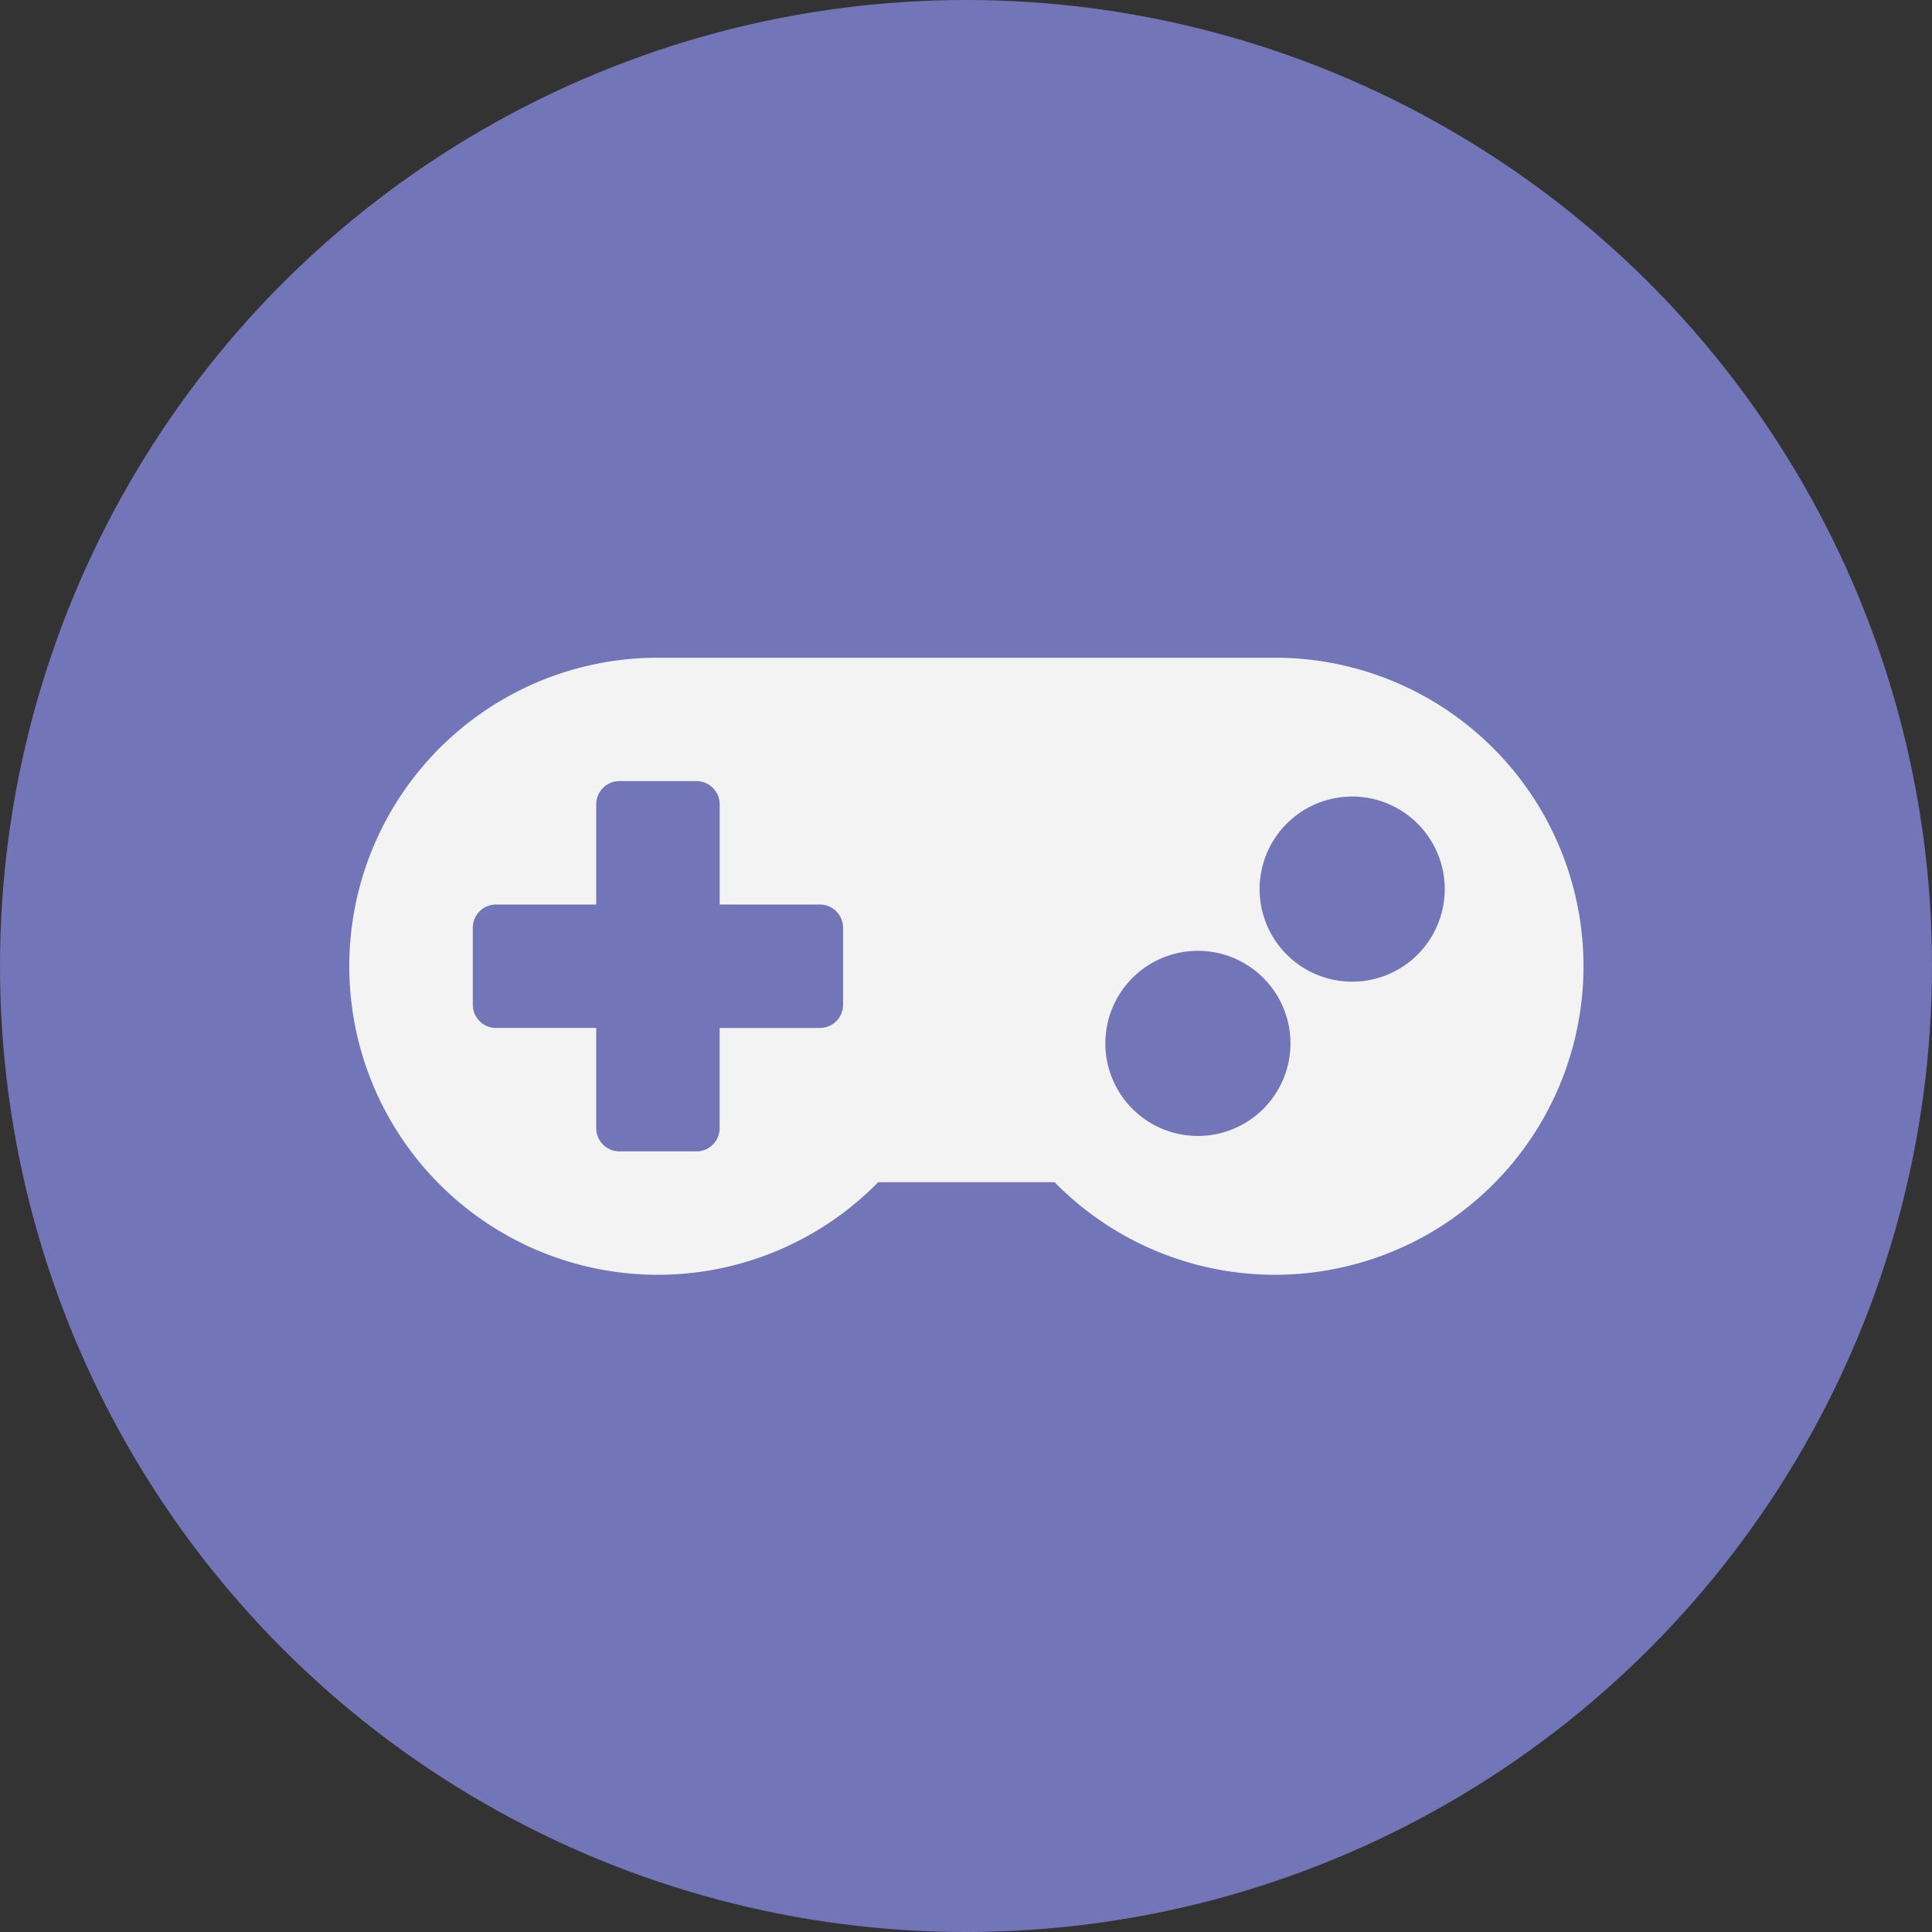 <svg xmlns="http://www.w3.org/2000/svg" width="159.674" height="159.674" viewBox="0 0 159.674 159.674">
  <rect x="0" y="0" width="159.674" height="159.674" fill="#333333" stroke="none"/>
  <g id="Group_3" data-name="Group 3" transform="translate(-192 -554)">
    <g id="games" transform="translate(192 554)">
      <circle id="Elipse_3" data-name="Elipse 3" cx="79.837" cy="79.837" r="79.837" transform="translate(0 0)" fill="#7275b7"/>
      <path id="gamepad-solid" d="M76.5,96h-51a25.5,25.5,0,1,0,18.2,43.351H58.285A25.5,25.5,0,1,0,76.5,96ZM40.8,124.688a1.918,1.918,0,0,1-1.913,1.913H30.6v8.288a1.918,1.918,0,0,1-1.913,1.913H22.313a1.918,1.918,0,0,1-1.913-1.913V126.6H12.113a1.918,1.918,0,0,1-1.913-1.913v-6.375a1.918,1.918,0,0,1,1.913-1.913H20.4v-8.288a1.918,1.918,0,0,1,1.913-1.913h6.375a1.918,1.918,0,0,1,1.913,1.913V116.4h8.288a1.918,1.918,0,0,1,1.913,1.913Zm29.326,10.838a7.65,7.65,0,1,1,7.65-7.65,7.65,7.65,0,0,1-7.65,7.65Zm12.75-12.75a7.65,7.65,0,1,1,7.65-7.65,7.65,7.65,0,0,1-7.65,7.65Z" transform="translate(28.877 -41.643)" fill="#f3f3f3"/>
    </g>
  </g>
</svg>
